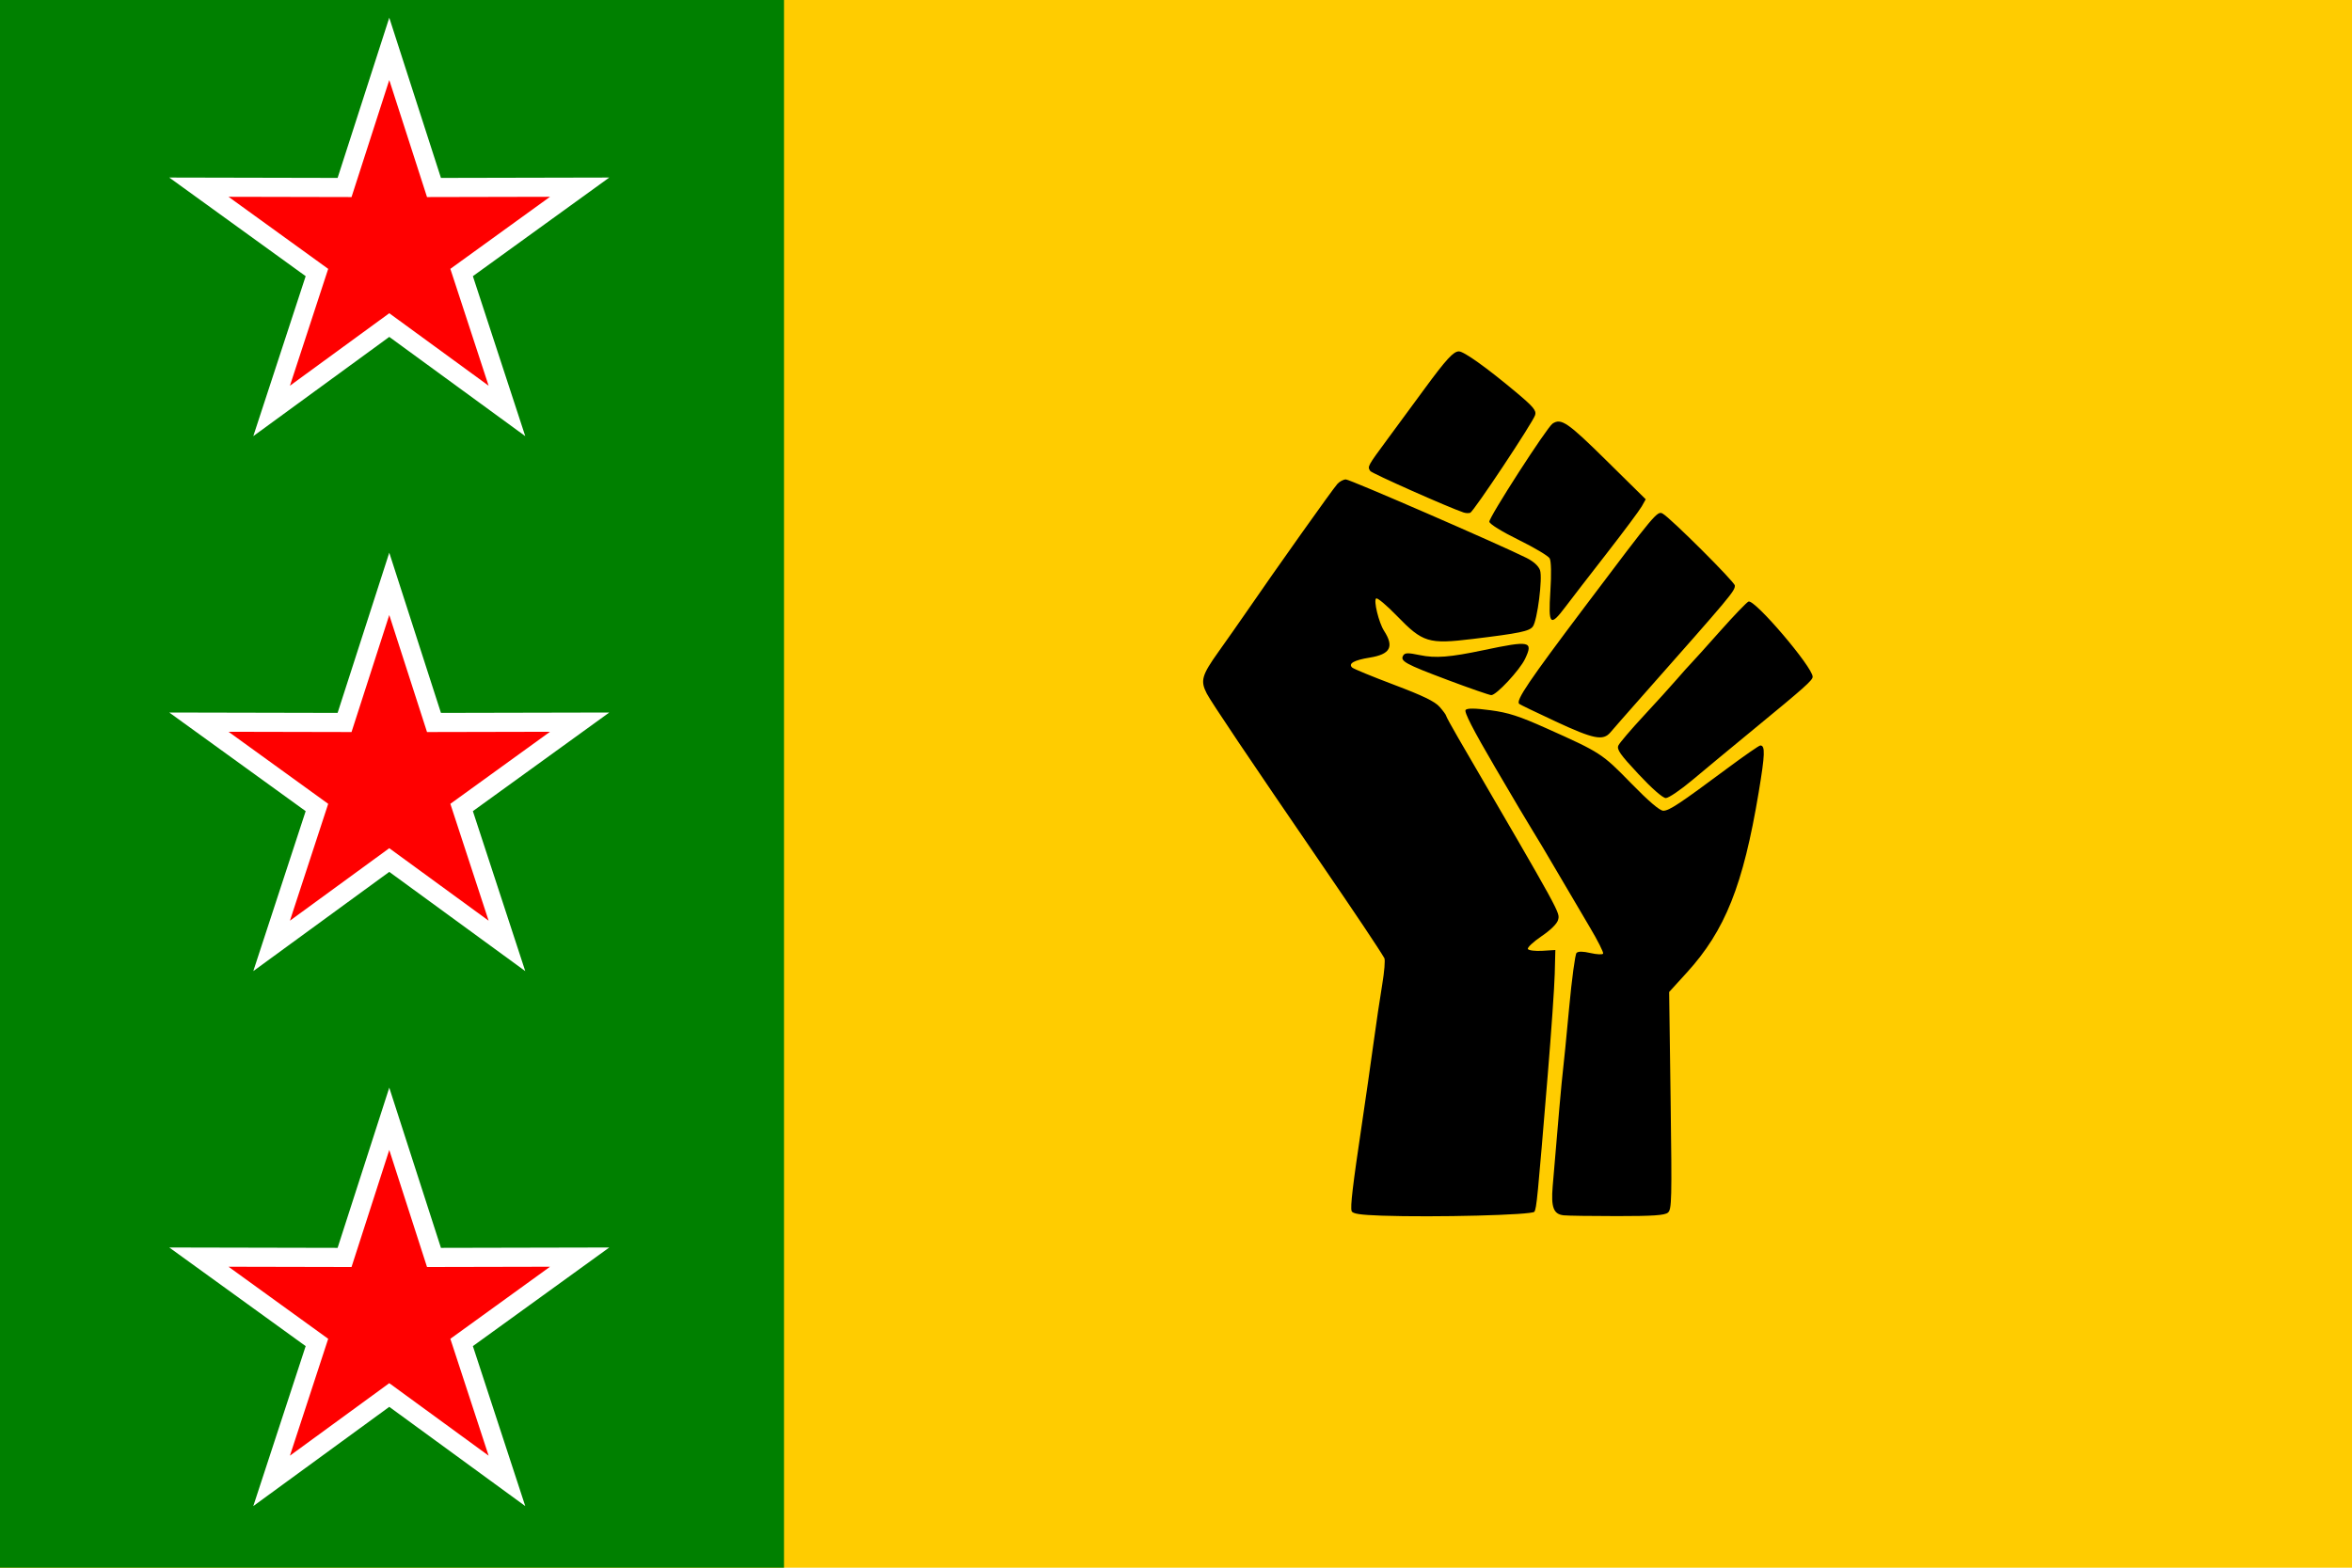 <?xml version="1.0" encoding="UTF-8" standalone="no"?>
<!-- Created with Inkscape (http://www.inkscape.org/) -->

<svg
   width="150mm"
   height="100mm"
   viewBox="0 0 150 100"
   version="1.1"
   id="svg5"
   inkscape:version="1.2 (dc2aedaf03, 2022-05-15)"
   sodipodi:docname="azanianpeoplesrepublic.svg"
   xml:space="preserve"
   xmlns:inkscape="http://www.inkscape.org/namespaces/inkscape"
   xmlns:sodipodi="http://sodipodi.sourceforge.net/DTD/sodipodi-0.dtd"
   xmlns="http://www.w3.org/2000/svg"
   xmlns:svg="http://www.w3.org/2000/svg"><sodipodi:namedview
     id="namedview7"
     pagecolor="#ffffff"
     bordercolor="#666666"
     borderopacity="1.0"
     inkscape:showpageshadow="2"
     inkscape:pageopacity="0.0"
     inkscape:pagecheckerboard="0"
     inkscape:deskcolor="#d1d1d1"
     inkscape:document-units="mm"
     showgrid="false"
     inkscape:zoom="0.37282197"
     inkscape:cx="-295.04699"
     inkscape:cy="386.24333"
     inkscape:window-width="1920"
     inkscape:window-height="1017"
     inkscape:window-x="-8"
     inkscape:window-y="-8"
     inkscape:window-maximized="1"
     inkscape:current-layer="layer1" /><defs
     id="defs2" /><g
     inkscape:label="Layer 1"
     inkscape:groupmode="layer"
     id="layer1"
     transform="translate(-10.645,-60.678)"><rect
       style="fill:#ffcc00;fill-opacity:1;stroke:none;stroke-width:6.388;stroke-linecap:round;stroke-linejoin:round"
       id="rect401"
       width="150"
       height="100"
       x="10.645"
       y="60.678" /><path
       inkscape:connector-curvature="0"
       style="fill:#000000;fill-opacity:1;stroke:none;stroke-width:0;stroke-miterlimit:4;stroke-dasharray:none;stroke-opacity:1"
       d="m 98.743,138.222 c -1.361,-0.048 -1.83,-0.119 -1.895,-0.288 -0.097,-0.252 0.064,-1.614 0.661,-5.608 0.224,-1.497 0.549,-3.767 0.723,-5.043 0.174,-1.277 0.428,-2.989 0.565,-3.805 0.137,-0.816 0.198,-1.572 0.136,-1.681 -0.306,-0.538 -1.82,-2.801 -4.149,-6.202 -4.486,-6.549 -6.906,-10.151 -7.178,-10.679 -0.418,-0.812 -0.321,-1.16 0.74,-2.649 0.549,-0.77 1.322,-1.872 1.718,-2.448 1.99,-2.894 5.572,-7.939 5.872,-8.27 0.144,-0.159 0.389,-0.289 0.544,-0.289 0.256,0 9.812,4.153 11.514,5.004 0.455,0.228 0.772,0.515 0.866,0.784 0.175,0.501 -0.168,3.201 -0.456,3.595 -0.22,0.3 -0.849,0.431 -3.82,0.791 -2.846,0.345 -3.195,0.238 -4.866,-1.486 -0.635,-0.655 -1.222,-1.148 -1.306,-1.097 -0.182,0.112 0.166,1.545 0.501,2.065 0.657,1.02 0.404,1.496 -0.911,1.709 -1.003,0.163 -1.383,0.377 -1.125,0.632 0.084,0.083 1.281,0.576 2.661,1.097 1.856,0.7 2.615,1.068 2.917,1.411 0.224,0.255 0.41,0.508 0.413,0.561 0.003,0.053 0.357,0.702 0.787,1.441 6.627,11.381 6.477,11.109 6.357,11.589 -0.061,0.241 -0.469,0.644 -1.061,1.046 -0.53,0.36 -0.918,0.726 -0.863,0.815 0.055,0.089 0.471,0.139 0.925,0.111 l 0.825,-0.05 -0.039,1.521 c -0.021,0.837 -0.221,3.718 -0.443,6.404 -0.661,8 -0.714,8.538 -0.856,8.769 -0.129,0.209 -6.36,0.369 -9.757,0.25 z m 11.615,-0.023 c -0.636,-0.073 -0.801,-0.512 -0.69,-1.843 0.325,-3.921 0.583,-6.837 0.655,-7.392 0.046,-0.352 0.223,-2.148 0.394,-3.99 0.171,-1.842 0.384,-3.422 0.472,-3.51 0.108,-0.108 0.401,-0.106 0.889,0.006 0.401,0.092 0.764,0.109 0.807,0.039 0.043,-0.07 -0.343,-0.835 -0.858,-1.7 -0.515,-0.865 -1.462,-2.473 -2.104,-3.574 -0.642,-1.101 -1.329,-2.253 -1.527,-2.562 -0.198,-0.308 -1.28,-2.132 -2.403,-4.053 -1.415,-2.419 -1.992,-3.544 -1.876,-3.659 0.115,-0.115 0.602,-0.109 1.582,0.022 1.145,0.152 1.829,0.373 3.577,1.156 3.449,1.544 3.542,1.605 5.382,3.49 1.136,1.164 1.839,1.764 2.066,1.764 0.373,0 1.034,-0.438 4.067,-2.693 1.087,-0.808 2.041,-1.47 2.12,-1.47 0.319,0 0.299,0.565 -0.105,2.989 -0.988,5.931 -2.139,8.817 -4.586,11.502 l -1.124,1.234 0.094,6.927 c 0.086,6.343 0.072,6.945 -0.173,7.148 -0.206,0.171 -0.946,0.221 -3.244,0.221 -1.637,0 -3.175,-0.023 -3.417,-0.051 z m 4.782,-28.142 c -1.17,-1.251 -1.397,-1.575 -1.281,-1.826 0.078,-0.168 0.797,-1.011 1.597,-1.874 0.801,-0.863 1.76,-1.921 2.132,-2.352 0.372,-0.431 0.779,-0.885 0.904,-1.01 0.125,-0.125 0.955,-1.046 1.844,-2.047 0.889,-1.001 1.709,-1.855 1.822,-1.898 0.398,-0.153 4.09,4.179 4.09,4.799 0,0.222 -0.513,0.679 -3.753,3.341 -1.393,1.145 -3.154,2.603 -3.913,3.241 -0.759,0.638 -1.524,1.157 -1.7,1.154 -0.194,-0.003 -0.883,-0.608 -1.742,-1.527 z m -5.296,-3.365 c -1.23,-0.571 -2.271,-1.074 -2.314,-1.117 -0.22,-0.22 0.595,-1.424 4.227,-6.248 4.477,-5.946 4.589,-6.08 4.931,-5.884 0.516,0.295 4.598,4.366 4.598,4.586 0,0.358 -0.171,0.562 -5.932,7.08 -0.934,1.057 -1.835,2.083 -2.001,2.282 -0.469,0.557 -1.059,0.44 -3.508,-0.697 z m -6.89,-2.646 c -2.692,-1.011 -3.036,-1.201 -2.817,-1.556 0.109,-0.177 0.299,-0.181 1.056,-0.024 1.006,0.209 1.913,0.138 4.082,-0.319 2.949,-0.621 3.169,-0.575 2.632,0.558 -0.342,0.72 -1.84,2.327 -2.157,2.314 -0.129,-0.006 -1.387,-0.443 -2.796,-0.972 z m 6.567,-5.645 c 0.07,-1.128 0.053,-1.931 -0.045,-2.106 -0.087,-0.156 -0.978,-0.686 -1.979,-1.179 -1.065,-0.524 -1.841,-1.004 -1.869,-1.156 -0.046,-0.251 3.671,-6.021 4.033,-6.261 0.55,-0.365 0.962,-0.083 3.431,2.353 l 2.51,2.475 -0.254,0.454 c -0.14,0.249 -1.149,1.603 -2.242,3.008 -1.094,1.405 -2.273,2.933 -2.621,3.395 -0.979,1.301 -1.1,1.178 -0.965,-0.983 z m -5.526,-5.029 c -0.977,-0.328 -5.867,-2.501 -5.961,-2.649 -0.185,-0.291 -0.19,-0.283 1.106,-2.041 0.676,-0.917 1.731,-2.352 2.345,-3.188 1.39,-1.894 1.855,-2.402 2.202,-2.402 0.32,0 1.772,1.037 3.637,2.598 1.103,0.924 1.311,1.17 1.228,1.458 -0.13,0.453 -3.918,6.158 -4.144,6.24 -0.095,0.035 -0.281,0.027 -0.413,-0.018 z"
       id="path5187" /><rect
       style="fill:#008000;fill-opacity:1;stroke-width:10;paint-order:fill markers stroke"
       id="rect17606"
       width="50"
       height="100"
       x="10.645"
       y="60.678" /><path
       sodipodi:type="star"
       style="fill:#ff0000;fill-opacity:1;stroke:#ffffff;stroke-width:10;paint-order:fill markers stroke"
       id="path17660-9"
       inkscape:flatsided="false"
       sodipodi:sides="5"
       sodipodi:cx="-574.00049"
       sodipodi:cy="30.845821"
       sodipodi:r1="104.64195"
       sodipodi:r2="39.763943"
       sodipodi:arg1="-1.5707963"
       sodipodi:arg2="-0.9424778"
       inkscape:rounded="0"
       inkscape:randomized="0"
       d="m -574,-73.796 23.373,72.472 76.148,-0.166 -61.703,44.624 23.689,72.369 -61.507,-44.893 -61.507,44.893 23.689,-72.369 -61.703,-44.624 76.148,0.166 z"
       transform="matrix(0.122,0,0,0.122,105.499,141.049)"
       inkscape:transform-center-x="-4.2758847e-06"
       inkscape:transform-center-y="-1.2160383" /><path
       sodipodi:type="star"
       style="fill:#ff0000;fill-opacity:1;stroke:#ffffff;stroke-width:10;paint-order:fill markers stroke"
       id="path17660-9-3"
       inkscape:flatsided="false"
       sodipodi:sides="5"
       sodipodi:cx="-574.00049"
       sodipodi:cy="30.845821"
       sodipodi:r1="104.64195"
       sodipodi:r2="39.763943"
       sodipodi:arg1="-1.5707963"
       sodipodi:arg2="-0.9424778"
       inkscape:rounded="0"
       inkscape:randomized="0"
       d="m -574,-73.796 23.373,72.472 76.148,-0.166 -61.703,44.624 23.689,72.369 -61.507,-44.893 -61.507,44.893 23.689,-72.369 -61.703,-44.624 76.148,0.166 z"
       transform="matrix(0.122,0,0,0.122,105.499,72.799)"
       inkscape:transform-center-x="-4.2758847e-06"
       inkscape:transform-center-y="-1.2160383" /><path
       sodipodi:type="star"
       style="fill:#ff0000;fill-opacity:1;stroke:#ffffff;stroke-width:10;paint-order:fill markers stroke"
       id="path17660-9-3-0"
       inkscape:flatsided="false"
       sodipodi:sides="5"
       sodipodi:cx="-574.00049"
       sodipodi:cy="30.845821"
       sodipodi:r1="104.64195"
       sodipodi:r2="39.763943"
       sodipodi:arg1="-1.5707963"
       sodipodi:arg2="-0.9424778"
       inkscape:rounded="0"
       inkscape:randomized="0"
       d="m -574,-73.796 23.373,72.472 76.148,-0.166 -61.703,44.624 23.689,72.369 -61.507,-44.893 -61.507,44.893 23.689,-72.369 -61.703,-44.624 76.148,0.166 z"
       transform="matrix(0.122,0,0,0.122,105.499,106.924)"
       inkscape:transform-center-x="-4.2758847e-06"
       inkscape:transform-center-y="-1.2160383" /></g></svg>

